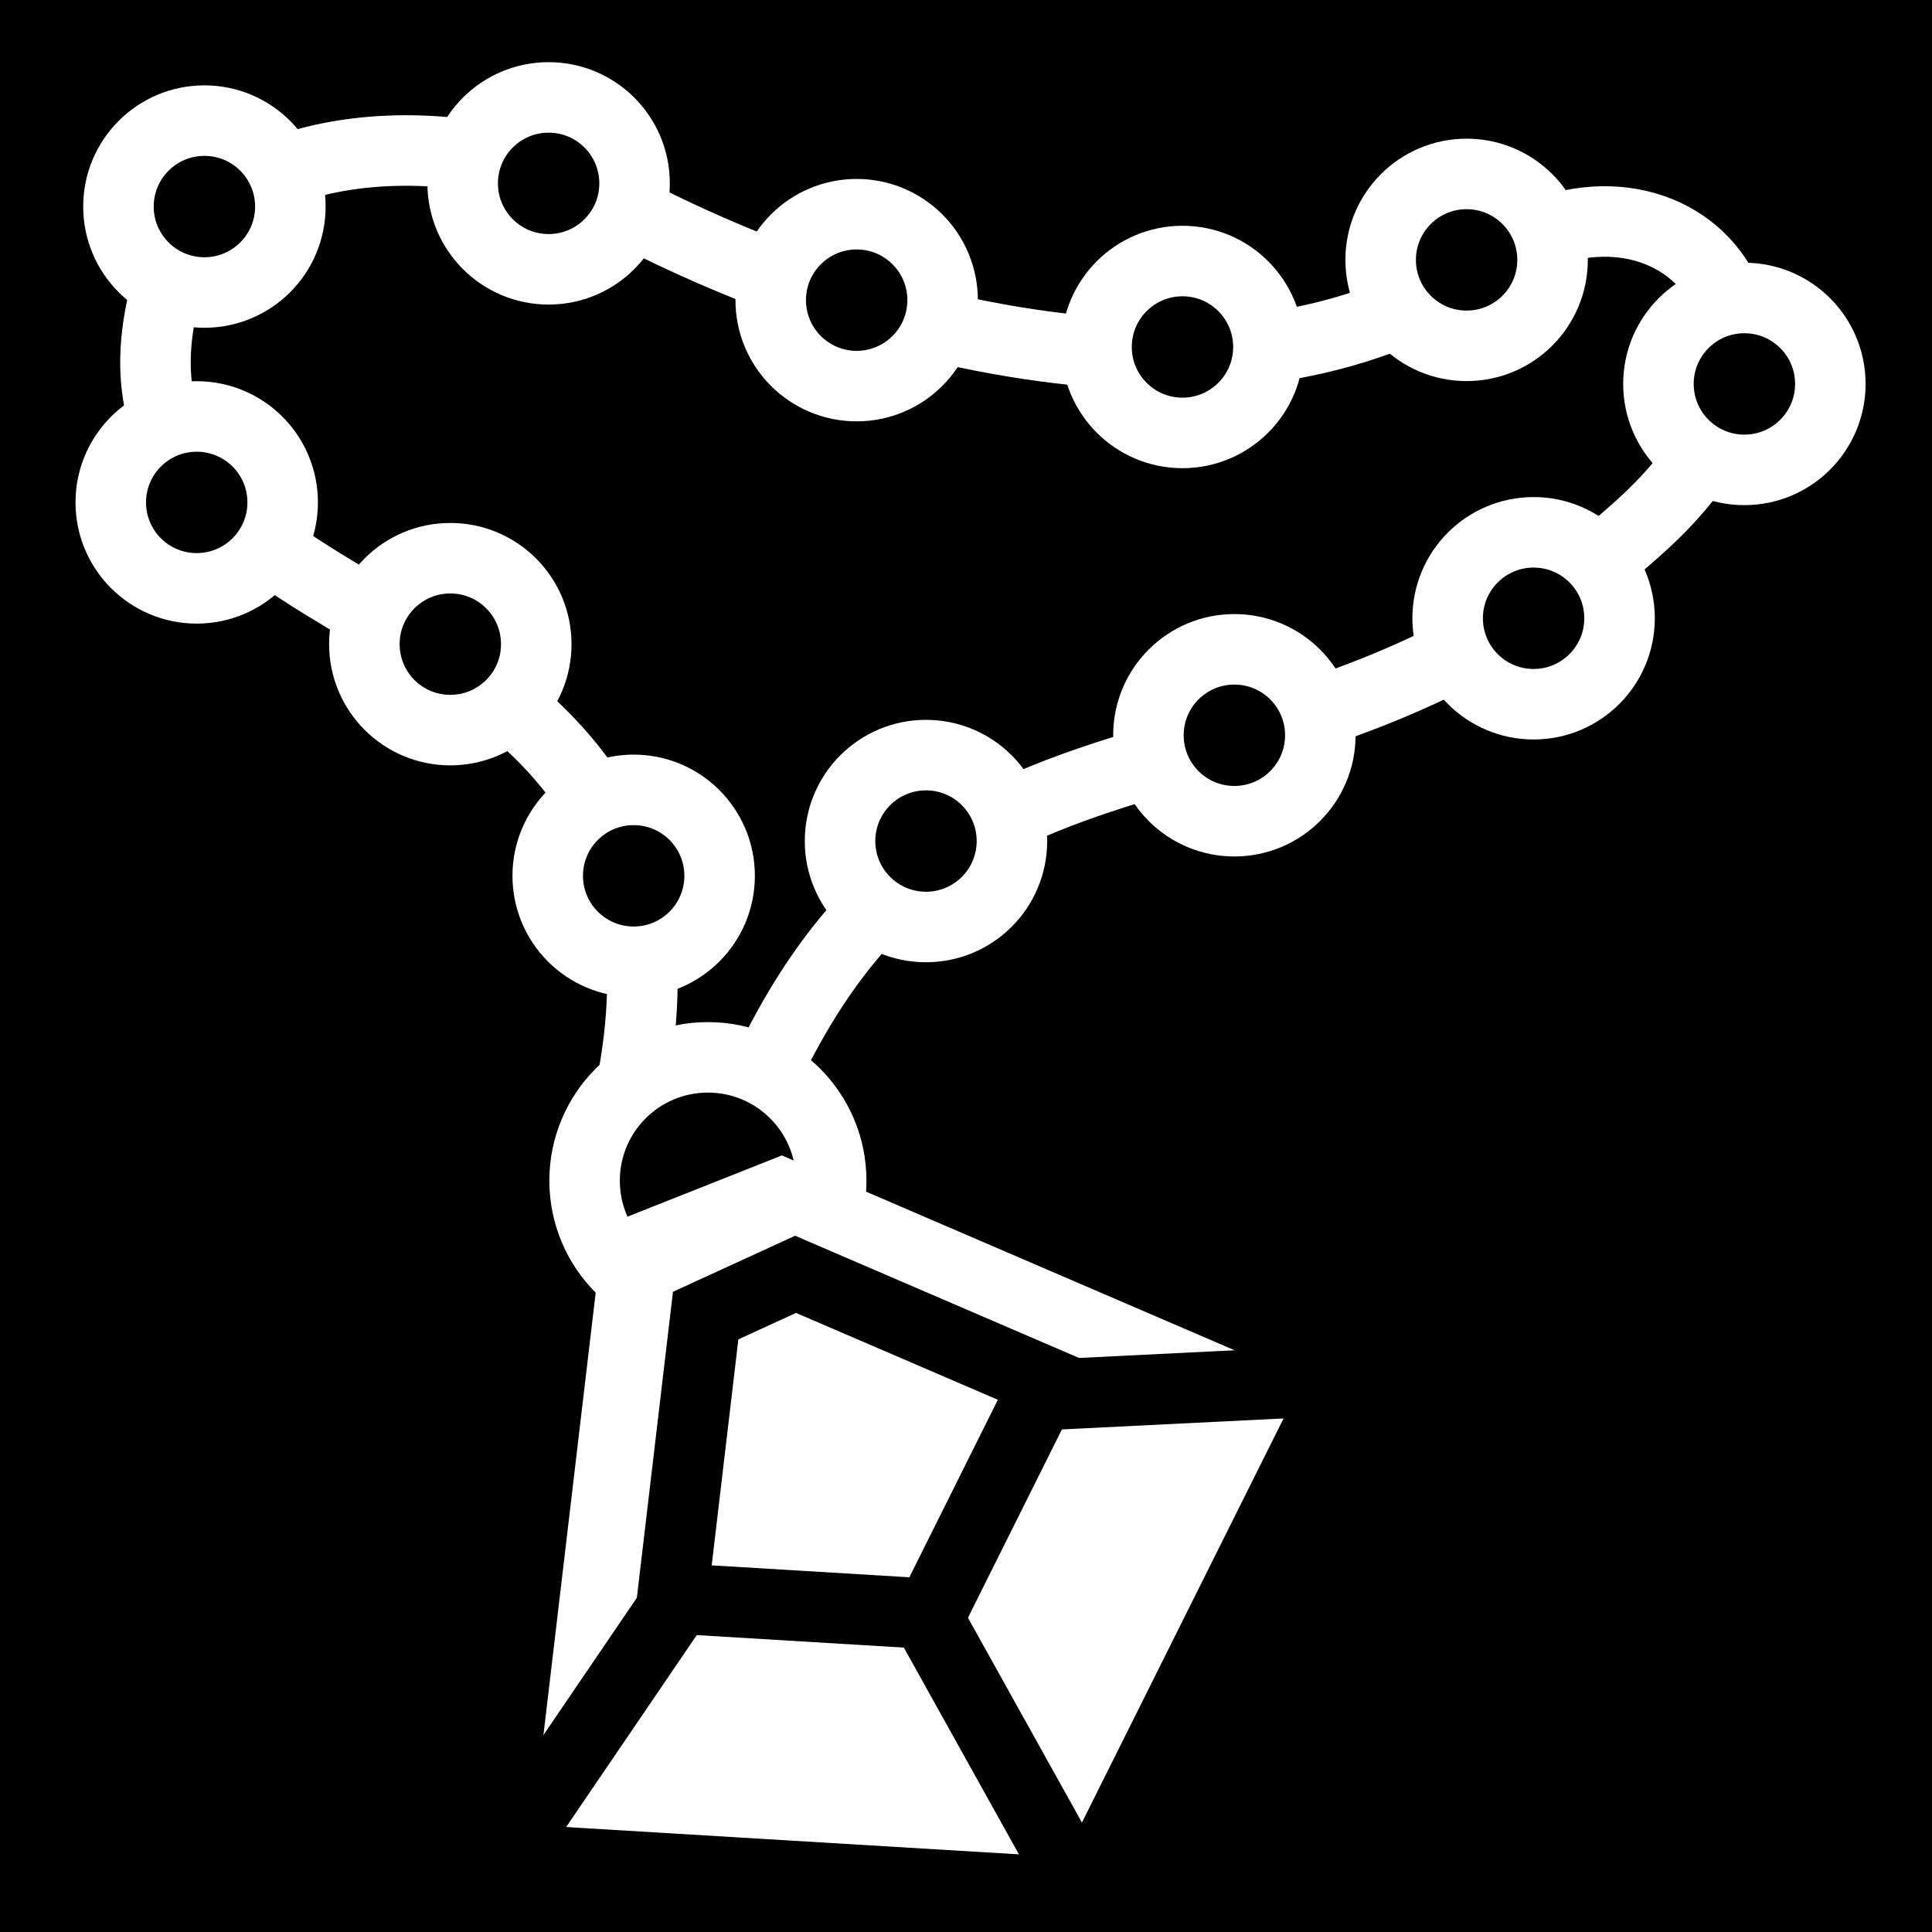 <svg viewBox="0 0 512 512" xmlns="http://www.w3.org/2000/svg">
<path d="m0,0h512v512h-512z"/>
<g transform="matrix(18.689,0,0,18.689,-5913.811,-14782.104)">
<path d="m325.295,806.78c1.925-8.029-8.099-6.293-6.48-11.82 .612-2.09 4.08-2.346 6.194-1.192 3.744,2.044 9.207,3.301 12.501.922 2.565-1.853 5.238.95 2.209,3.7-5.196,4.718-9.996,1.735-12.7,8.389" fill="none" stroke="#fff"/>
<path d="m23.438,602.643c0,1.156-.937,2.094-2.094,2.094s-2.094-.937-2.094-2.094 .937-2.094 2.094-2.094 2.094.937 2.094,2.094z" stroke="#fff" stroke-width="1.718" transform="matrix(.582,0,0,.582,317.141,452.14)"/>
<path d="m23.438,602.643c0,1.156-.937,2.094-2.094,2.094s-2.094-.937-2.094-2.094 .937-2.094 2.094-2.094 2.094.937 2.094,2.094z" stroke="#fff" stroke-width="1.718" transform="matrix(.582,0,0,.582,321.514,450.64)"/>
<path d="m23.438,602.643c0,1.156-.937,2.094-2.094,2.094s-2.094-.937-2.094-2.094 .937-2.094 2.094-2.094 2.094.937 2.094,2.094z" stroke="#fff" stroke-width="1.718" transform="matrix(.582,0,0,.582,325.757,448.981)"/>
<path d="m23.438,602.643c0,1.156-.937,2.094-2.094,2.094s-2.094-.937-2.094-2.094 .937-2.094 2.094-2.094 2.094.937 2.094,2.094z" stroke="#fff" stroke-width="1.718" transform="matrix(.582,0,0,.582,328.746,445.658)"/>
<path d="m23.438,602.643c0,1.156-.937,2.094-2.094,2.094s-2.094-.937-2.094-2.094 .937-2.094 2.094-2.094 2.094.937 2.094,2.094z" stroke="#fff" stroke-width="1.718" transform="matrix(.582,0,0,.582,324.807,443.899)"/>
<path d="m23.438,602.643c0,1.156-.937,2.094-2.094,2.094s-2.094-.937-2.094-2.094 .937-2.094 2.094-2.094 2.094.937 2.094,2.094z" stroke="#fff" stroke-width="1.718" transform="matrix(.582,0,0,.582,320.778,445.134)"/>
<path d="m23.438,602.643c0,1.156-.937,2.094-2.094,2.094s-2.094-.937-2.094-2.094 .937-2.094 2.094-2.094 2.094.937 2.094,2.094z" stroke="#fff" stroke-width="1.718" transform="matrix(.582,0,0,.582,316.158,444.47)"/>
<path d="m23.438,602.643c0,1.156-.937,2.094-2.094,2.094s-2.094-.937-2.094-2.094 .937-2.094 2.094-2.094 2.094.937 2.094,2.094z" stroke="#fff" stroke-width="1.718" transform="matrix(.582,0,0,.582,311.79,442.814)"/>
<path d="m23.438,602.643c0,1.156-.937,2.094-2.094,2.094s-2.094-.937-2.094-2.094 .937-2.094 2.094-2.094 2.094.937 2.094,2.094z" stroke="#fff" stroke-width="1.718" transform="matrix(.582,0,0,.582,306.909,443.143)"/>
<path d="m23.438,602.643c0,1.156-.937,2.094-2.094,2.094s-2.094-.937-2.094-2.094 .937-2.094 2.094-2.094 2.094.937 2.094,2.094z" stroke="#fff" stroke-width="1.718" transform="matrix(.582,0,0,.582,306.8,447.338)"/>
<path d="m23.438,602.643c0,1.156-.937,2.094-2.094,2.094s-2.094-.937-2.094-2.094 .937-2.094 2.094-2.094 2.094.937 2.094,2.094z" stroke="#fff" stroke-width="1.718" transform="matrix(.582,0,0,.582,310.396,449.348)"/>
<path d="m23.438,602.643c0,1.156-.937,2.094-2.094,2.094s-2.094-.937-2.094-2.094 .937-2.094 2.094-2.094 2.094.937 2.094,2.094z" stroke="#fff" stroke-width="1.718" transform="matrix(.582,0,0,.582,312.996,452.633)"/>
<path d="m23.438,602.643c0,1.156-.937,2.094-2.094,2.094s-2.094-.937-2.094-2.094 .937-2.094 2.094-2.094 2.094.937 2.094,2.094z" stroke="#fff" stroke-width="1.197" transform="matrix(-.835,0,0,.835,344.293,304.487)"/>
<path d="m331.53,817.286-7.542-.455 1.003-8.492 2.529-1.003 7.388,3.18-3.378,6.77z" fill="#fff"/>
<path d="m329.627,813.837-3.661-.221 .473-4.009 1.275-.585 3.552,1.529-1.639,3.286z" fill="#fff" stroke="#000"/>
<path d="m329.433,813.617 2.164,3.888" fill="none" stroke="#000"/>
<path d="m330.879,810.751 4.421-.219" fill="none" stroke="#000"/>
<path d="m323.757,817.005 2.534-3.724" fill="none" stroke="#000"/>
</g>
</svg>

